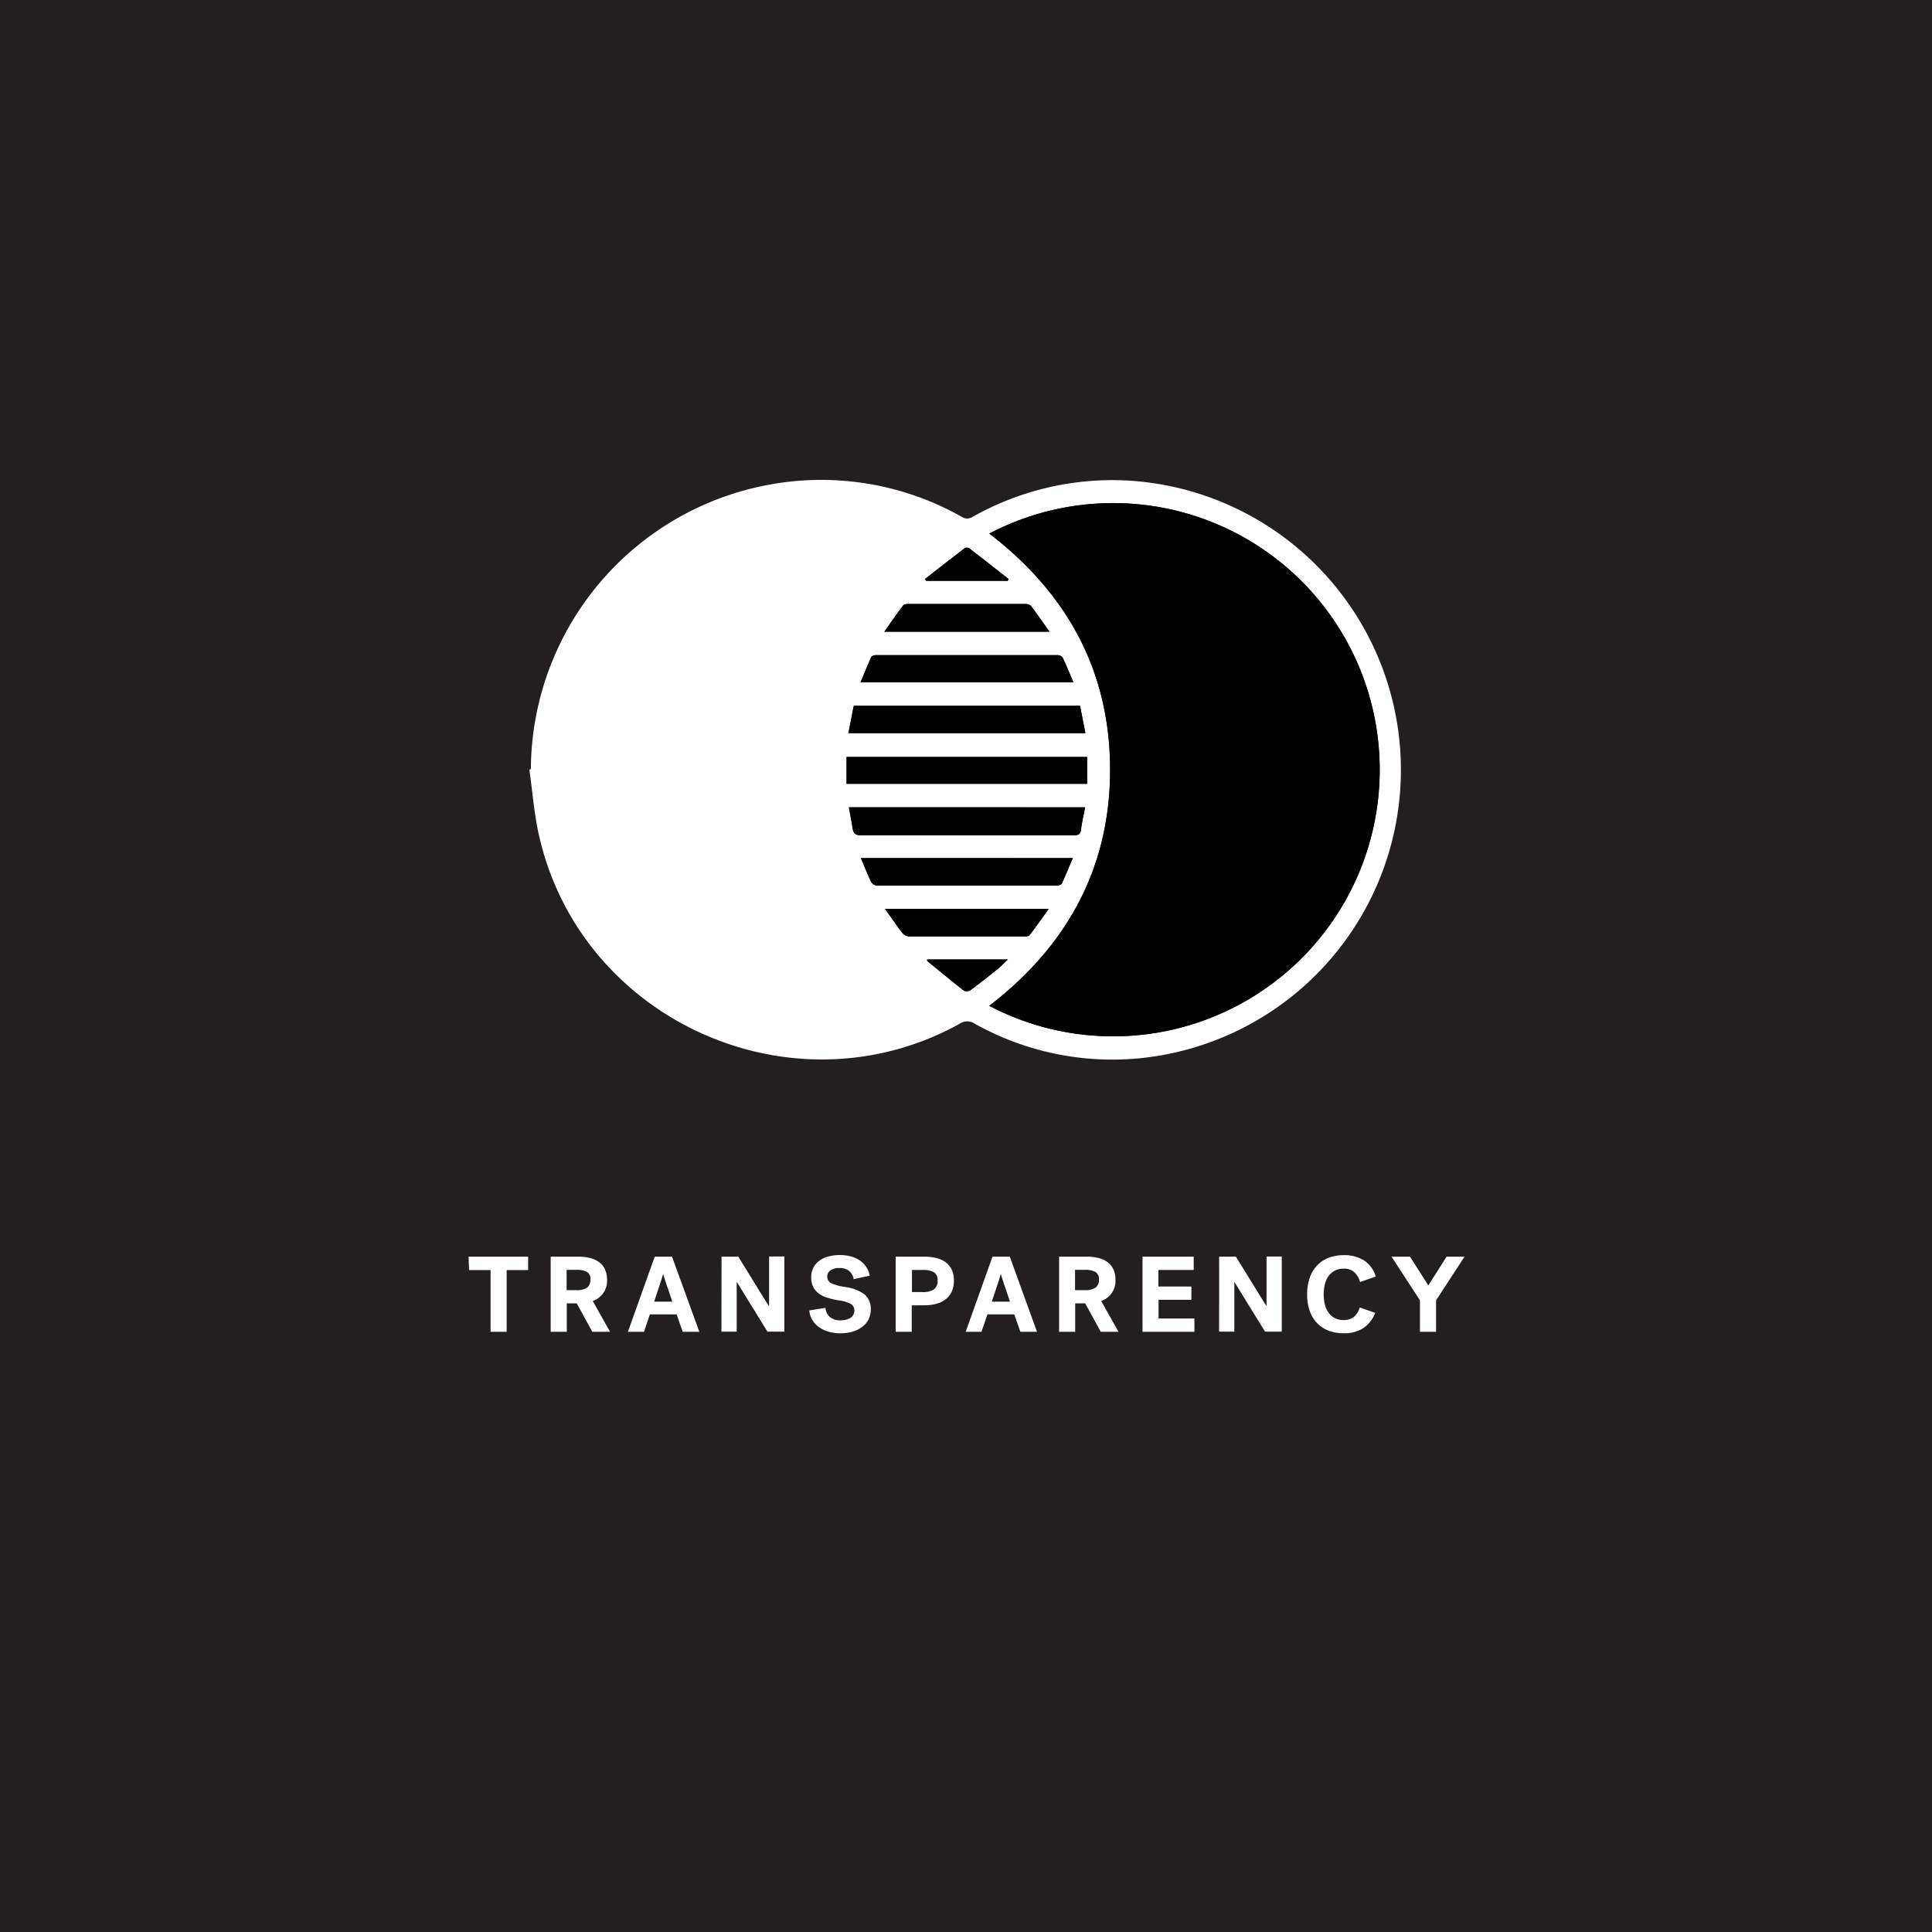 <svg xmlns="http://www.w3.org/2000/svg" viewBox="0 0 360 360"><defs><style>.cls-1{fill:#231f20;}.cls-2{fill:#fff;}</style></defs><title>CARD</title><g id="BACKGROUND"><rect class="cls-1" width="360" height="360"/></g><g id="LINE_ONE" data-name="LINE ONE"><path class="cls-2" d="M87.31,234.16h11.1v2.5h-4v11.5h-3v-11.5h-4Z"/><path class="cls-2" d="M113.11,238.42a3.94,3.94,0,0,1-2.66,4l3.22,5.74h-3.3l-2.9-5.3h-1.86v5.3h-3v-14h5.12a8.89,8.89,0,0,1,2.21.25,4.78,4.78,0,0,1,1.69.77,3.46,3.46,0,0,1,1.08,1.32A4.47,4.47,0,0,1,113.11,238.42Zm-3.08,0a1.51,1.51,0,0,0-.65-1.41,3.91,3.91,0,0,0-2-.39h-1.8v3.78h1.8a3.48,3.48,0,0,0,2-.45A1.74,1.74,0,0,0,110,238.44Z"/><path class="cls-2" d="M130.31,248.16h-3.1l-1.12-3.24h-5L120,248.16H117l5-14h3.22Zm-6.76-10.72c0,.11-.07.26-.14.47s-.14.44-.22.7-.17.54-.27.84l-.29.87c-.23.69-.47,1.43-.74,2.22h3.38c-.27-.79-.51-1.53-.74-2.22-.15-.4-.26-.73-.35-1s-.17-.51-.24-.75-.14-.46-.21-.67-.11-.36-.14-.47Z"/><path class="cls-2" d="M134.45,234.16h3.12l2.32,3.76,1.08,1.75.84,1.37.8,1.29.64,1h.06v-9.2h2.84v14H143l-2.28-3.7-1.07-1.73c-.29-.46-.57-.92-.85-1.38L138,240c-.26-.42-.48-.78-.67-1.07h-.06v9.2h-2.84Z"/><path class="cls-2" d="M154.15,237.84a1.34,1.34,0,0,0,.78,1.29,9.48,9.48,0,0,0,2.48.67,7.86,7.86,0,0,1,3.67,1.38,3.48,3.48,0,0,1,1.17,2.86,3.92,3.92,0,0,1-.42,1.83,4.07,4.07,0,0,1-1.17,1.38,5.65,5.65,0,0,1-1.79.88,7.77,7.77,0,0,1-2.26.31,7.68,7.68,0,0,1-2.38-.35,5.66,5.66,0,0,1-1.8-.93,4.41,4.41,0,0,1-1.16-1.36,3.81,3.81,0,0,1-.46-1.62l3-.48a2.56,2.56,0,0,0,.79,1.67,2.84,2.84,0,0,0,2,.65,4.61,4.61,0,0,0,1-.1,2.52,2.52,0,0,0,.82-.33A1.66,1.66,0,0,0,159,245a1.63,1.63,0,0,0,.2-.82,1.35,1.35,0,0,0-.65-1.2,6.31,6.31,0,0,0-2.29-.68,16.15,16.15,0,0,1-2-.46,5.47,5.47,0,0,1-1.63-.77,3.51,3.51,0,0,1-1.08-1.22,3.76,3.76,0,0,1-.39-1.79,3.93,3.93,0,0,1,.4-1.84,3.72,3.72,0,0,1,1.12-1.31,5,5,0,0,1,1.7-.79,8.48,8.48,0,0,1,2.14-.26,7.71,7.71,0,0,1,2,.25,5.51,5.51,0,0,1,1.67.74,4.36,4.36,0,0,1,1.21,1.21,4.49,4.49,0,0,1,.66,1.64l-3,.66a2.45,2.45,0,0,0-.82-1.52,2.67,2.67,0,0,0-1.78-.56,2.78,2.78,0,0,0-1.69.42A1.33,1.33,0,0,0,154.15,237.84Z"/><path class="cls-2" d="M169.89,243.24v4.92h-3v-14h5.32a9.4,9.4,0,0,1,2.28.26,4.81,4.81,0,0,1,1.74.8,3.7,3.7,0,0,1,1.12,1.38,4.61,4.61,0,0,1,.4,2,4.87,4.87,0,0,1-.41,2.07,3.85,3.85,0,0,1-1.14,1.44,4.83,4.83,0,0,1-1.75.84,8.76,8.76,0,0,1-2.24.27Zm4.82-4.62a1.68,1.68,0,0,0-.69-1.56,4.11,4.11,0,0,0-2.09-.42h-2v4.12h2a3.6,3.6,0,0,0,2.09-.5A1.88,1.88,0,0,0,174.71,238.62Z"/><path class="cls-2" d="M193.23,248.16h-3.1L189,244.92h-5l-1.12,3.24h-2.94l5-14h3.22Zm-6.76-10.72c0,.11-.07.26-.14.47s-.14.44-.22.7-.17.54-.27.84-.2.59-.29.87c-.23.69-.47,1.43-.74,2.22h3.38c-.27-.79-.51-1.53-.74-2.22-.15-.4-.26-.73-.35-1s-.17-.51-.24-.75-.14-.46-.21-.67-.11-.36-.14-.47Z"/><path class="cls-2" d="M207.85,238.42a3.94,3.94,0,0,1-2.66,4l3.22,5.74h-3.3l-2.9-5.3h-1.86v5.3h-3v-14h5.12a8.89,8.89,0,0,1,2.21.25,4.78,4.78,0,0,1,1.69.77,3.46,3.46,0,0,1,1.08,1.32A4.47,4.47,0,0,1,207.85,238.42Zm-3.08,0a1.51,1.51,0,0,0-.65-1.41,3.91,3.91,0,0,0-2-.39h-1.8v3.78h1.8a3.48,3.48,0,0,0,2-.45A1.74,1.74,0,0,0,204.77,238.44Z"/><path class="cls-2" d="M212.89,248.16v-14h9.54v2.48h-6.58v3.08H222v2.48h-6.12v3.48h6.68v2.48Z"/><path class="cls-2" d="M227.17,234.16h3.12l2.32,3.76,1.08,1.75.84,1.37.8,1.29.64,1H236v-9.2h2.84v14h-3.12l-2.28-3.7-1.07-1.73c-.29-.46-.57-.92-.85-1.38l-.81-1.32c-.26-.42-.48-.78-.67-1.07H230v9.2h-2.84Z"/><path class="cls-2" d="M243.57,241.16a9.12,9.12,0,0,1,.48-3.07,6.47,6.47,0,0,1,1.37-2.29,5.75,5.75,0,0,1,2.16-1.43,7.82,7.82,0,0,1,2.85-.49,6.83,6.83,0,0,1,3.76,1,5.35,5.35,0,0,1,2.16,3l-2.92,1a3.92,3.92,0,0,0-1.08-1.83,2.86,2.86,0,0,0-2-.65,3.51,3.51,0,0,0-1.62.36,3.26,3.26,0,0,0-1.16,1,4.28,4.28,0,0,0-.69,1.51,7.77,7.77,0,0,0-.23,1.92,7.63,7.63,0,0,0,.23,1.91,4.45,4.45,0,0,0,.69,1.51,3.19,3.19,0,0,0,1.16,1,3.54,3.54,0,0,0,1.64.36,2.94,2.94,0,0,0,1.89-.58,3.53,3.53,0,0,0,1.11-1.76l2.88,1a6,6,0,0,1-2.16,2.8,6.42,6.42,0,0,1-3.76,1,7.5,7.5,0,0,1-2.79-.49,5.94,5.94,0,0,1-2.14-1.42,6.3,6.3,0,0,1-1.37-2.29A9.22,9.22,0,0,1,243.57,241.16Z"/><path class="cls-2" d="M264.59,242.3l-5.3-8.14h3.44l3.42,5.36,3.4-5.36h3.34l-5.3,8.14v5.86h-3Z"/></g><g id="ICON"><path class="cls-2" d="M98.92,143.31a54.18,54.18,0,0,1,44-52.92A53.26,53.26,0,0,1,179.2,96.3a1.82,1.82,0,0,0,2.05,0,53,53,0,0,1,29-6.75A54,54,0,0,1,218,196.33a52.46,52.46,0,0,1-36.37-5.58,2.49,2.49,0,0,0-2.79,0c-31.12,17.26-70.79-.58-78.46-35.33-.87-3.95-1.17-8-1.74-12Zm85.41,44.11a49.68,49.68,0,1,0,0-88c14.46,11.08,22.48,25.59,22.51,43.91S198.86,176.26,184.33,187.42Zm16.92-55.91H159.08c-.32,1.68-.65,3.34-1,5.1h44.15C201.9,134.86,201.58,133.2,201.25,131.51Zm.95,18.92h-44c.25,1.36.51,2.64.71,3.94.14.93.52,1.29,1.55,1.28,6.48-.06,13,0,19.43,0,6.75,0,13.51,0,20.26,0,.77,0,1.16-.16,1.29-1C201.59,153.26,201.91,151.91,202.2,150.43Zm-44.46-4.38h44.83v-5H157.74Zm2.68,13.85c.68,1.61,1.25,3.06,1.92,4.45a1.44,1.44,0,0,0,1.06.65q16.77,0,33.54,0c.31,0,.8-.14.91-.36.71-1.52,1.34-3.09,2.05-4.75Zm-.07-32.78H200c-.69-1.63-1.29-3.14-2-4.61a1.25,1.25,0,0,0-1-.44q-16.89,0-33.77,0c-.31,0-.79.14-.89.36C161.68,123.93,161.05,125.46,160.35,127.12Zm35.21-9.41c-1.24-1.74-2.31-3.31-3.46-4.82a1.48,1.48,0,0,0-1-.35q-10.91,0-21.8,0c-.33,0-.81.06-1,.28-1.17,1.54-2.27,3.14-3.51,4.89Zm-30.65,51.65c1.2,1.68,2.2,3.16,3.3,4.57a1.9,1.9,0,0,0,1.31.56q10.65,0,21.31,0c.34,0,.83,0,1-.23,1.19-1.55,2.32-3.16,3.59-4.91Zm7.45-61.48.2.35h15.21l.19-.33c-2.44-1.91-4.88-3.83-7.34-5.72a.89.89,0,0,0-.82-.05C177.3,104,174.83,106,172.36,107.88Zm.4,70.9c0,.14,0,.26,0,.29,2.28,1.86,4.54,3.74,6.87,5.55a1.37,1.37,0,0,0,1.21-.14c1.67-1.23,3.29-2.51,4.9-3.81.66-.53,1.24-1.14,2.05-1.89Z"/><path d="M184.33,187.42c14.53-11.16,22.56-25.7,22.53-44.08s-8.05-32.83-22.51-43.91a49.68,49.68,0,1,1,0,88Z"/><path d="M201.25,131.51c.33,1.69.65,3.35,1,5.1H158.09c.34-1.76.67-3.42,1-5.1Z"/><path d="M202.2,150.43c-.29,1.48-.61,2.83-.81,4.21-.13.83-.52,1-1.29,1-6.75,0-13.51,0-20.26,0-6.48,0-13,0-19.43,0-1,0-1.41-.35-1.55-1.28-.2-1.3-.46-2.58-.71-3.94Z"/><path d="M157.74,146.05v-5h44.83v5Z"/><path d="M160.42,159.9H199.9c-.71,1.66-1.34,3.23-2.05,4.75-.11.22-.6.36-.91.36q-16.77,0-33.54,0a1.44,1.44,0,0,1-1.06-.65C161.67,163,161.1,161.51,160.42,159.9Z"/><path d="M160.35,127.12c.7-1.66,1.33-3.19,2-4.69.1-.22.58-.36.89-.36q16.89,0,33.77,0a1.25,1.25,0,0,1,1,.44c.69,1.47,1.29,3,2,4.61Z"/><path d="M195.56,117.71H164.77c1.24-1.75,2.34-3.35,3.51-4.89.16-.22.64-.28,1-.28q10.91,0,21.8,0a1.48,1.48,0,0,1,1,.35C193.25,114.4,194.32,116,195.56,117.71Z"/><path d="M164.91,169.36h30.51c-1.27,1.75-2.4,3.36-3.59,4.91-.17.21-.66.23-1,.23q-10.67,0-21.31,0a1.9,1.9,0,0,1-1.31-.56C167.11,172.52,166.11,171,164.91,169.36Z"/><path d="M172.36,107.88c2.47-1.92,4.94-3.85,7.44-5.75a.89.89,0,0,1,.82.05c2.46,1.89,4.9,3.81,7.34,5.72l-.19.33H172.56Z"/><path d="M172.76,178.78h15.07c-.81.75-1.39,1.36-2.05,1.89-1.61,1.3-3.23,2.58-4.9,3.81a1.37,1.37,0,0,1-1.21.14c-2.33-1.81-4.59-3.69-6.87-5.55C172.76,179,172.78,178.92,172.76,178.78Z"/></g></svg>